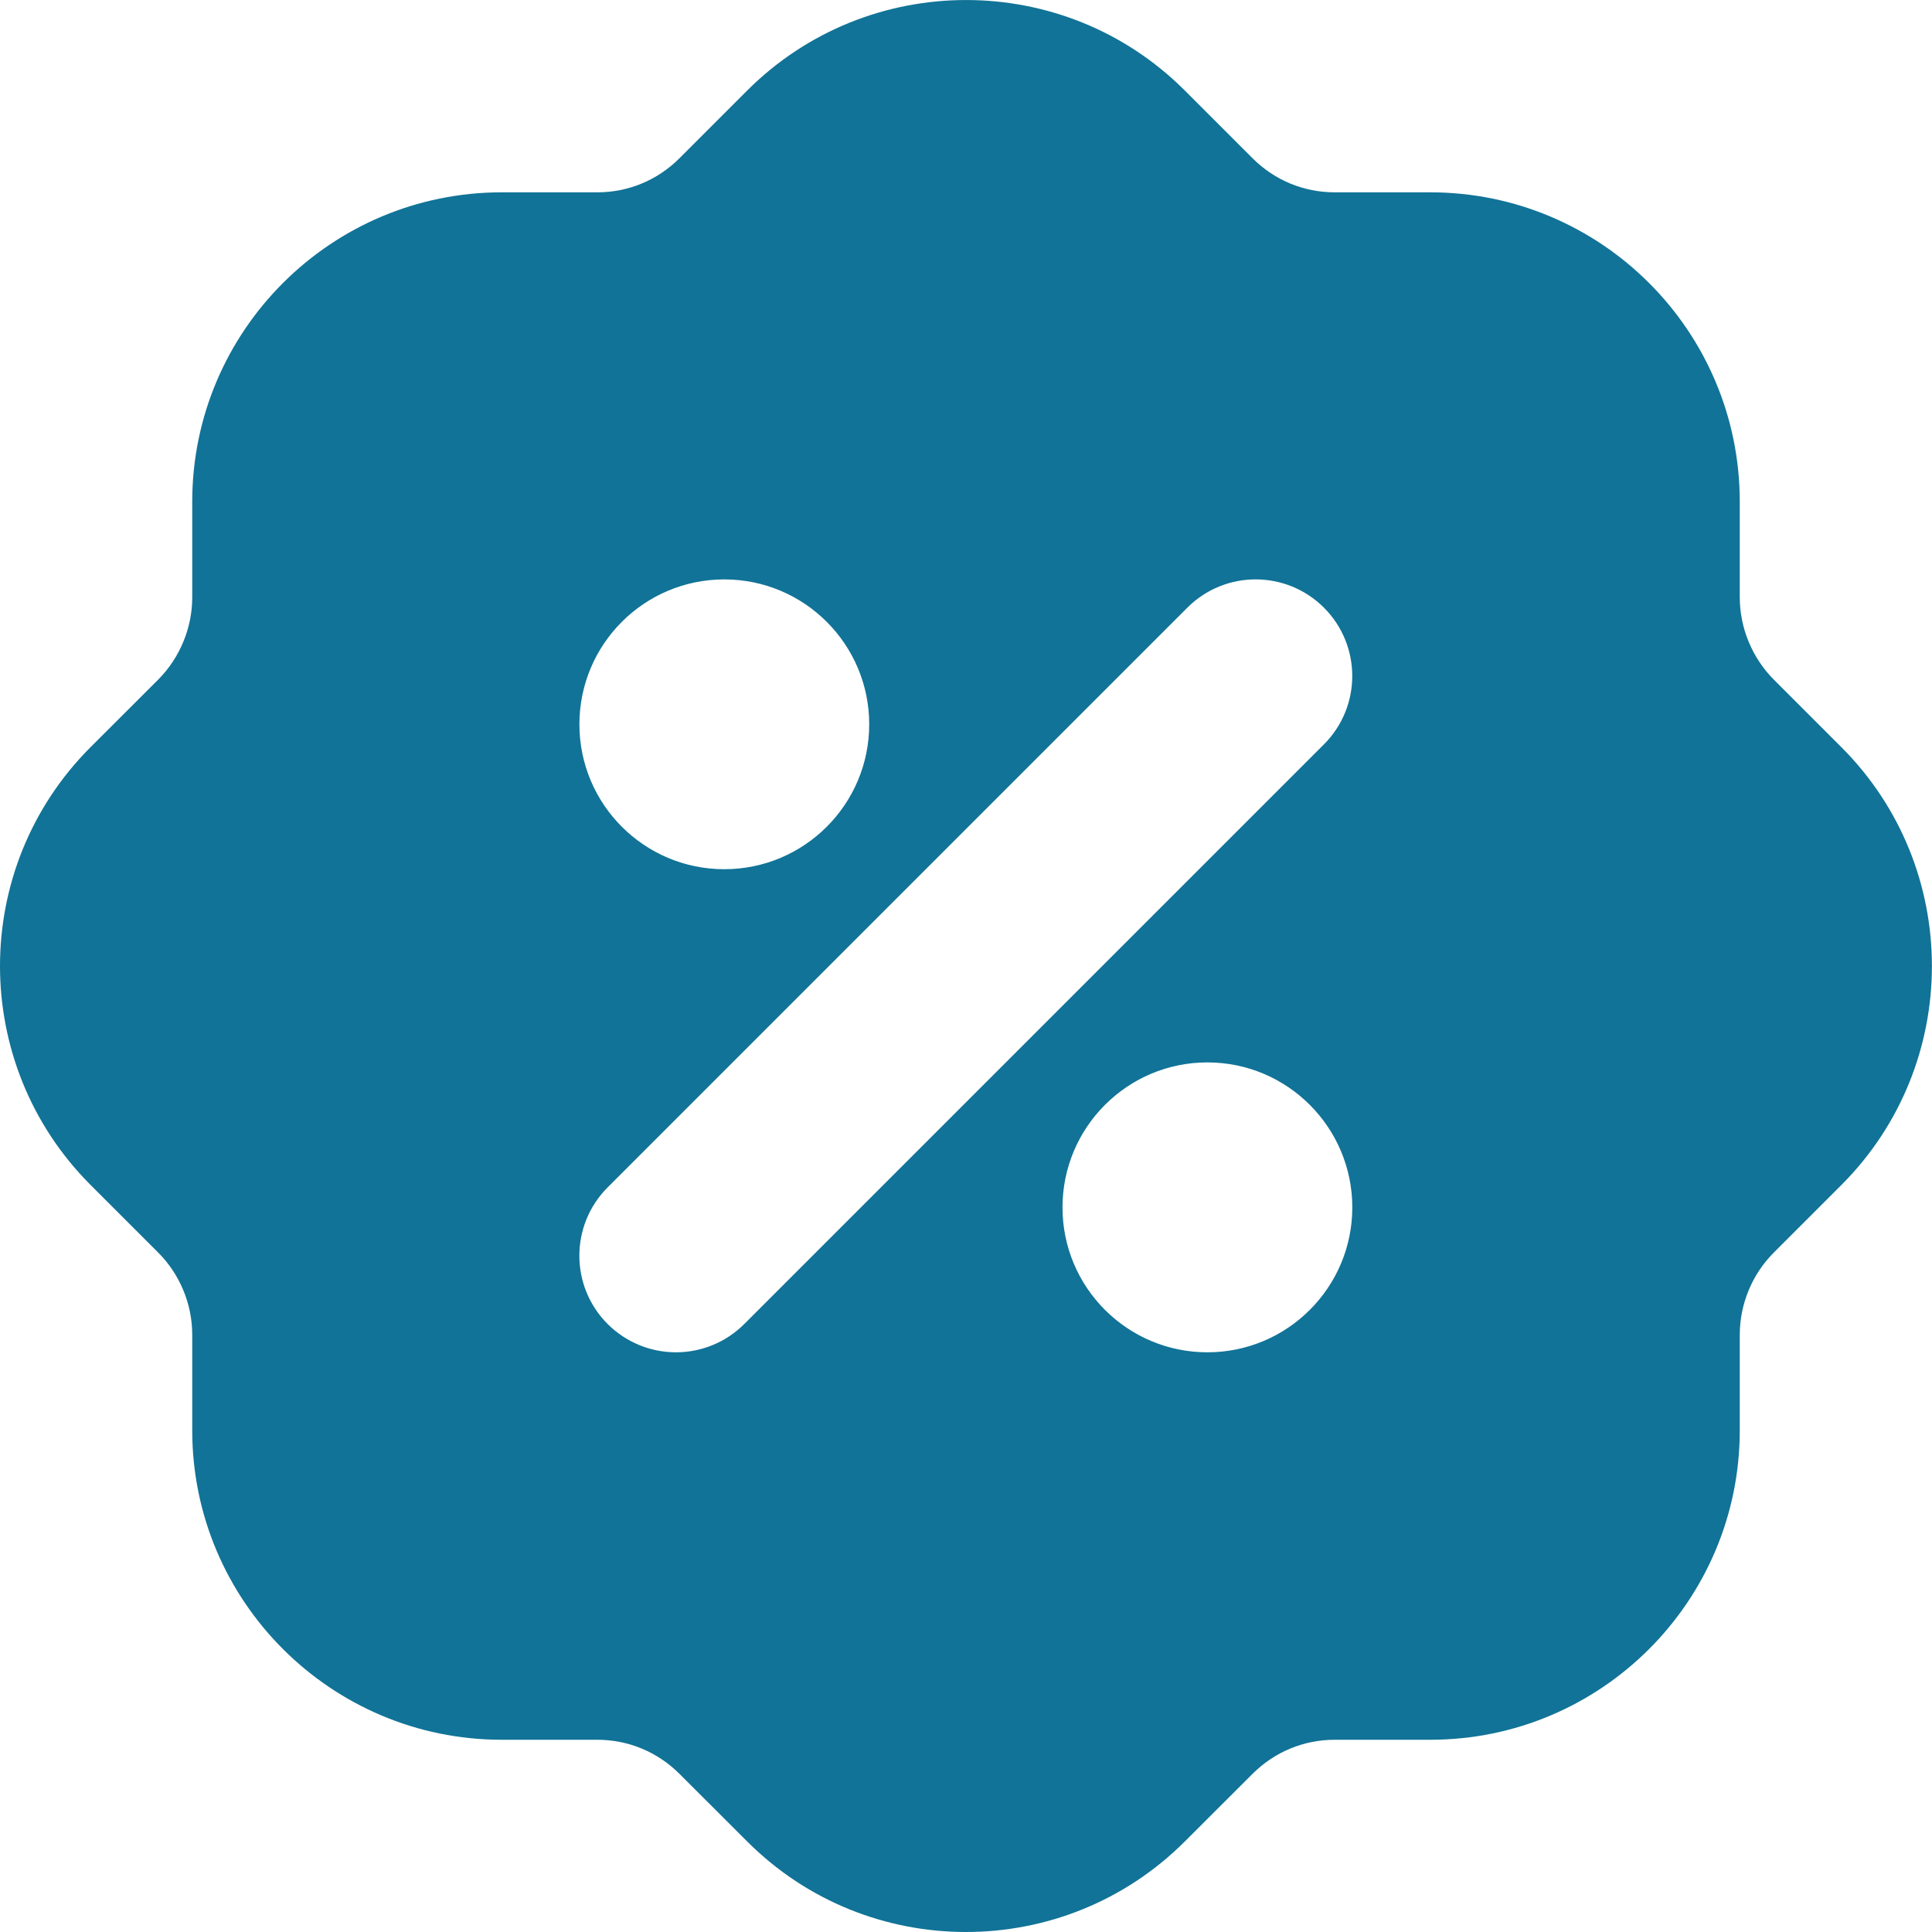 <svg xmlns="http://www.w3.org/2000/svg" fill="#117397" width="100" height="100" viewBox="0 0 20 20"
    aria-labelledby="icon-svg-title- icon-svg-desc-" role="img" class="sc-rbbb40-0 jRaGfh">
    <path fill-rule="evenodd" clip-rule="evenodd"
        d="M19.063 7.736L18.363 7.036C18.139 6.811 18.01 6.501 18.01 6.184V5.194C18.01 3.426 16.574 1.991 14.806 1.991H13.817C13.496 1.991 13.194 1.866 12.965 1.637L12.265 0.937C11.016 -0.313 8.984 -0.311 7.735 0.937L7.035 1.637C6.806 1.866 6.504 1.991 6.183 1.991H5.194C3.427 1.991 1.99 3.426 1.99 5.194V6.184C1.99 6.501 1.861 6.811 1.637 7.036L0.936 7.736C-0.312 8.985 -0.312 11.015 0.936 12.265L1.637 12.966C1.861 13.189 1.99 13.5 1.99 13.816V14.807C1.99 16.574 3.427 18.01 5.194 18.01H6.183C6.504 18.01 6.806 18.135 7.035 18.364L7.735 19.063C8.36 19.688 9.179 20 10 20C10.821 20 11.64 19.687 12.265 19.063L12.965 18.364C13.194 18.135 13.496 18.01 13.817 18.01H14.806C16.574 18.01 18.01 16.574 18.01 14.807V13.816C18.01 13.5 18.139 13.189 18.363 12.966L19.064 12.265C20.311 11.015 20.311 8.985 19.063 7.736M12.291 6.291L6.29 12.292C5.9 12.683 5.9 13.315 6.29 13.706C6.486 13.901 6.742 13.999 6.998 13.999C7.253 13.999 7.509 13.901 7.705 13.706L13.706 7.705C14.096 7.314 14.096 6.682 13.706 6.291C13.314 5.9 12.682 5.9 12.291 6.291M7.498 8.998C8.326 8.998 8.998 8.326 8.998 7.498C8.998 6.67 8.326 5.998 7.498 5.998C6.669 5.998 5.998 6.67 5.998 7.498C5.998 8.326 6.669 8.998 7.498 8.998M12.499 10.998C11.67 10.998 10.999 11.671 10.999 12.499C10.999 13.327 11.67 13.999 12.499 13.999C13.327 13.999 13.999 13.327 13.999 12.499C13.999 11.671 13.327 10.998 12.499 10.998"></path>
</svg>